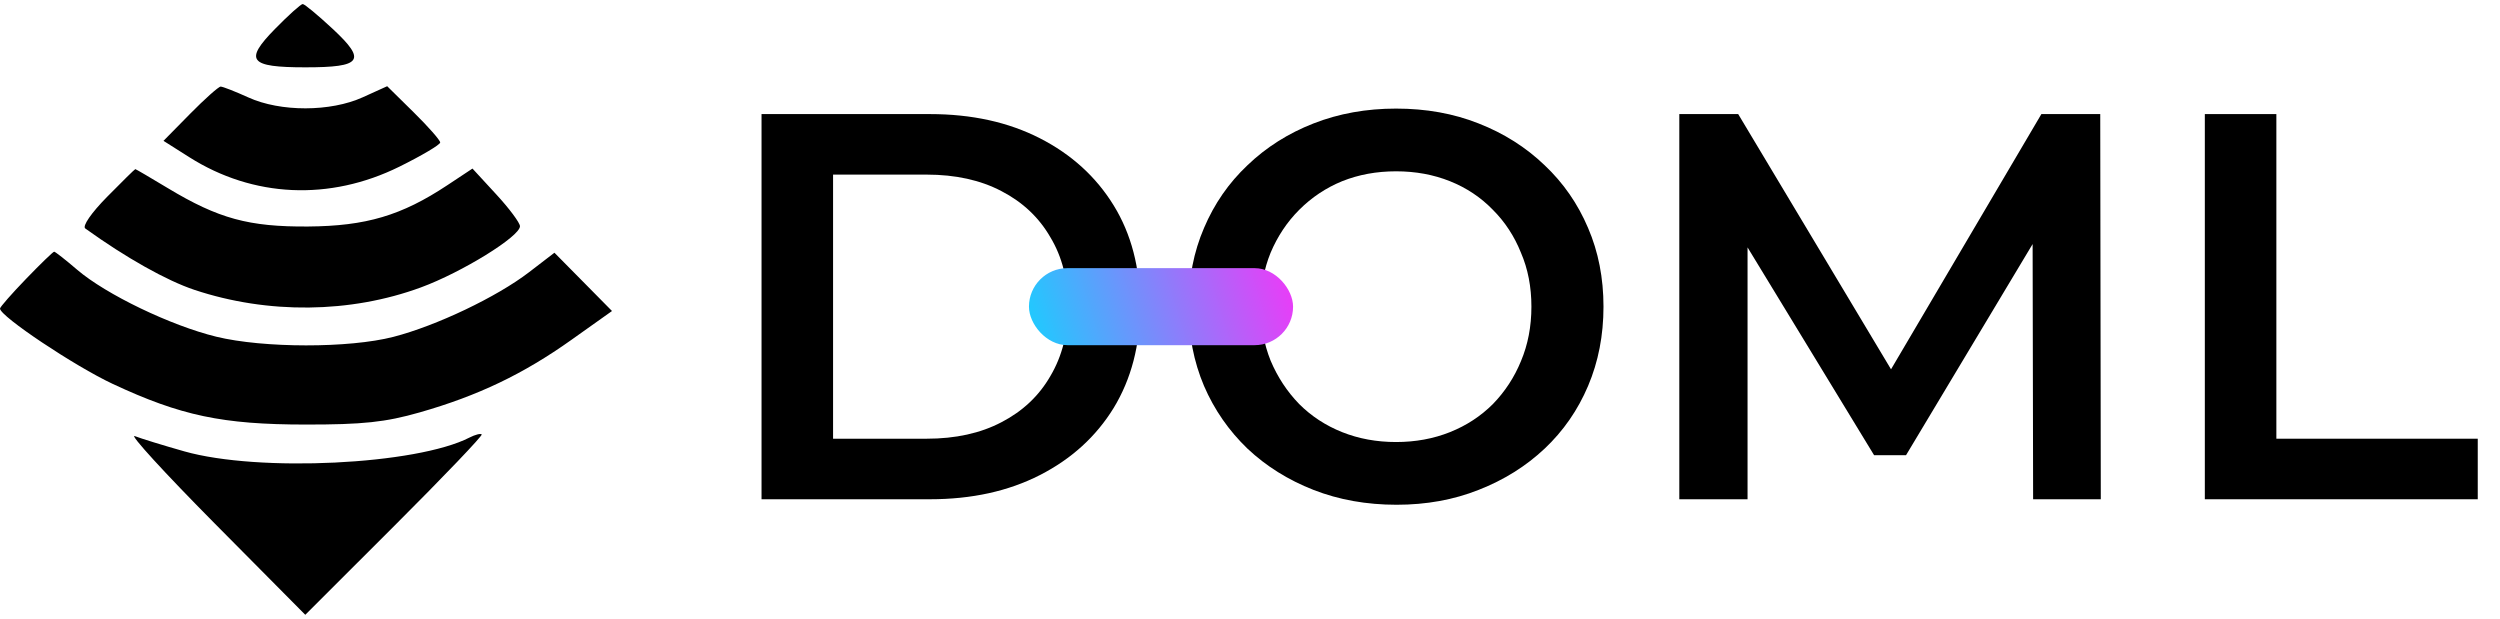 <svg width="101" height="25" viewBox="0 0 101 25" xmlns="http://www.w3.org/2000/svg">
  <path fill-rule="evenodd" clip-rule="evenodd" d="M11.116 1.163C9.853 2.449 10.065 2.72 12.338 2.72C14.624 2.72 14.817 2.449 13.444 1.17C12.849 0.616 12.303 0.163 12.23 0.163C12.156 0.163 11.655 0.613 11.116 1.163ZM7.684 4.594L6.605 5.69L7.645 6.349C10.226 7.986 13.318 8.126 16.136 6.733C17.042 6.285 17.784 5.845 17.784 5.756C17.784 5.666 17.302 5.118 16.713 4.538L15.642 3.483L14.656 3.93C13.35 4.523 11.332 4.526 10.035 3.937C9.502 3.695 8.998 3.498 8.915 3.498C8.832 3.498 8.278 3.991 7.684 4.594ZM4.327 7.952C3.687 8.601 3.317 9.139 3.446 9.231C5.085 10.411 6.732 11.337 7.86 11.712C10.822 12.697 14.155 12.661 17.006 11.611C18.662 11.002 21.007 9.553 21.007 9.14C21.007 9.004 20.575 8.423 20.047 7.851L19.088 6.81L18.07 7.484C16.222 8.708 14.787 9.133 12.449 9.151C10.053 9.168 8.827 8.833 6.782 7.602C6.079 7.178 5.487 6.832 5.467 6.832C5.446 6.832 4.933 7.336 4.327 7.952ZM1.056 11.263C0.475 11.865 0 12.406 0 12.466C0 12.777 3.011 14.788 4.557 15.511C7.303 16.794 8.989 17.15 12.338 17.152C14.663 17.154 15.566 17.058 16.959 16.66C19.31 15.988 21.139 15.114 23.088 13.728L24.725 12.565L23.562 11.387L22.399 10.21L21.37 11C20.072 11.997 17.627 13.162 15.894 13.609C14.107 14.071 10.642 14.068 8.738 13.603C6.904 13.156 4.28 11.893 3.118 10.898C2.648 10.495 2.229 10.167 2.188 10.168C2.146 10.168 1.637 10.661 1.056 11.263ZM8.667 21.141L12.333 24.838L15.939 21.236C17.923 19.255 19.508 17.596 19.462 17.55C19.416 17.504 19.194 17.561 18.97 17.676C16.828 18.777 10.449 19.087 7.447 18.235C6.591 17.993 5.691 17.715 5.446 17.619C5.202 17.522 6.651 19.107 8.667 21.141Z"/>
  <path d="M30.766 20.17V4.609H37.568C39.258 4.609 40.74 4.935 42.014 5.587C43.289 6.239 44.282 7.143 44.993 8.299C45.704 9.455 46.06 10.819 46.06 12.389C46.06 13.945 45.704 15.309 44.993 16.48C44.282 17.636 43.289 18.54 42.014 19.192C40.74 19.844 39.258 20.17 37.568 20.17H30.766ZM33.656 17.724H37.435C38.605 17.724 39.613 17.502 40.458 17.058C41.318 16.613 41.977 15.991 42.437 15.19C42.911 14.39 43.148 13.456 43.148 12.389C43.148 11.308 42.911 10.374 42.437 9.588C41.977 8.788 41.318 8.166 40.458 7.721C39.613 7.277 38.605 7.054 37.435 7.054H33.656V17.724Z" />
  <path d="M56.423 20.392C55.208 20.392 54.089 20.192 53.066 19.792C52.044 19.392 51.154 18.836 50.398 18.125C49.643 17.398 49.057 16.554 48.642 15.591C48.227 14.612 48.02 13.545 48.02 12.389C48.02 11.233 48.227 10.174 48.642 9.211C49.057 8.232 49.643 7.388 50.398 6.676C51.154 5.95 52.044 5.387 53.066 4.987C54.089 4.587 55.2 4.387 56.401 4.387C57.616 4.387 58.727 4.587 59.735 4.987C60.758 5.387 61.647 5.95 62.403 6.676C63.158 7.388 63.744 8.232 64.159 9.211C64.574 10.174 64.781 11.233 64.781 12.389C64.781 13.545 64.574 14.612 64.159 15.591C63.744 16.569 63.158 17.413 62.403 18.125C61.647 18.836 60.758 19.392 59.735 19.792C58.727 20.192 57.623 20.392 56.423 20.392ZM56.401 17.858C57.186 17.858 57.912 17.724 58.579 17.458C59.246 17.191 59.824 16.813 60.313 16.324C60.802 15.82 61.18 15.242 61.447 14.59C61.728 13.923 61.869 13.19 61.869 12.389C61.869 11.589 61.728 10.863 61.447 10.211C61.18 9.544 60.802 8.966 60.313 8.477C59.824 7.973 59.246 7.588 58.579 7.321C57.912 7.054 57.186 6.921 56.401 6.921C55.615 6.921 54.889 7.054 54.222 7.321C53.57 7.588 52.992 7.973 52.488 8.477C51.999 8.966 51.614 9.544 51.332 10.211C51.065 10.863 50.932 11.589 50.932 12.389C50.932 13.175 51.065 13.901 51.332 14.568C51.614 15.235 51.999 15.82 52.488 16.324C52.977 16.813 53.555 17.191 54.222 17.458C54.889 17.724 55.615 17.858 56.401 17.858Z" />
  <path d="M67.844 20.17V4.609H70.223L77.025 15.968H75.78L82.472 4.609H84.85L84.872 20.17H82.138L82.116 8.899H82.694L77.003 18.391H75.714L69.934 8.899H70.601V20.17H67.844Z" />
  <path d="M89.075 20.17V4.609H91.965V17.724H100.101V20.17H89.075Z" />
  <rect x="41.57" y="10.833" width="10.67" height="3.112" rx="1.556" fill="url(#paint0_linear_16_577)"/>
  <defs>
  <linearGradient id="paint0_linear_16_577" x1="52.907" y1="10.166" x2="40.236" y2="14.168" gradientUnits="userSpaceOnUse">
  <stop stop-color="#FF2DF7"/>
  <stop offset="1" stop-color="#00E0FF"/>
  </linearGradient>
  </defs>
</svg>

